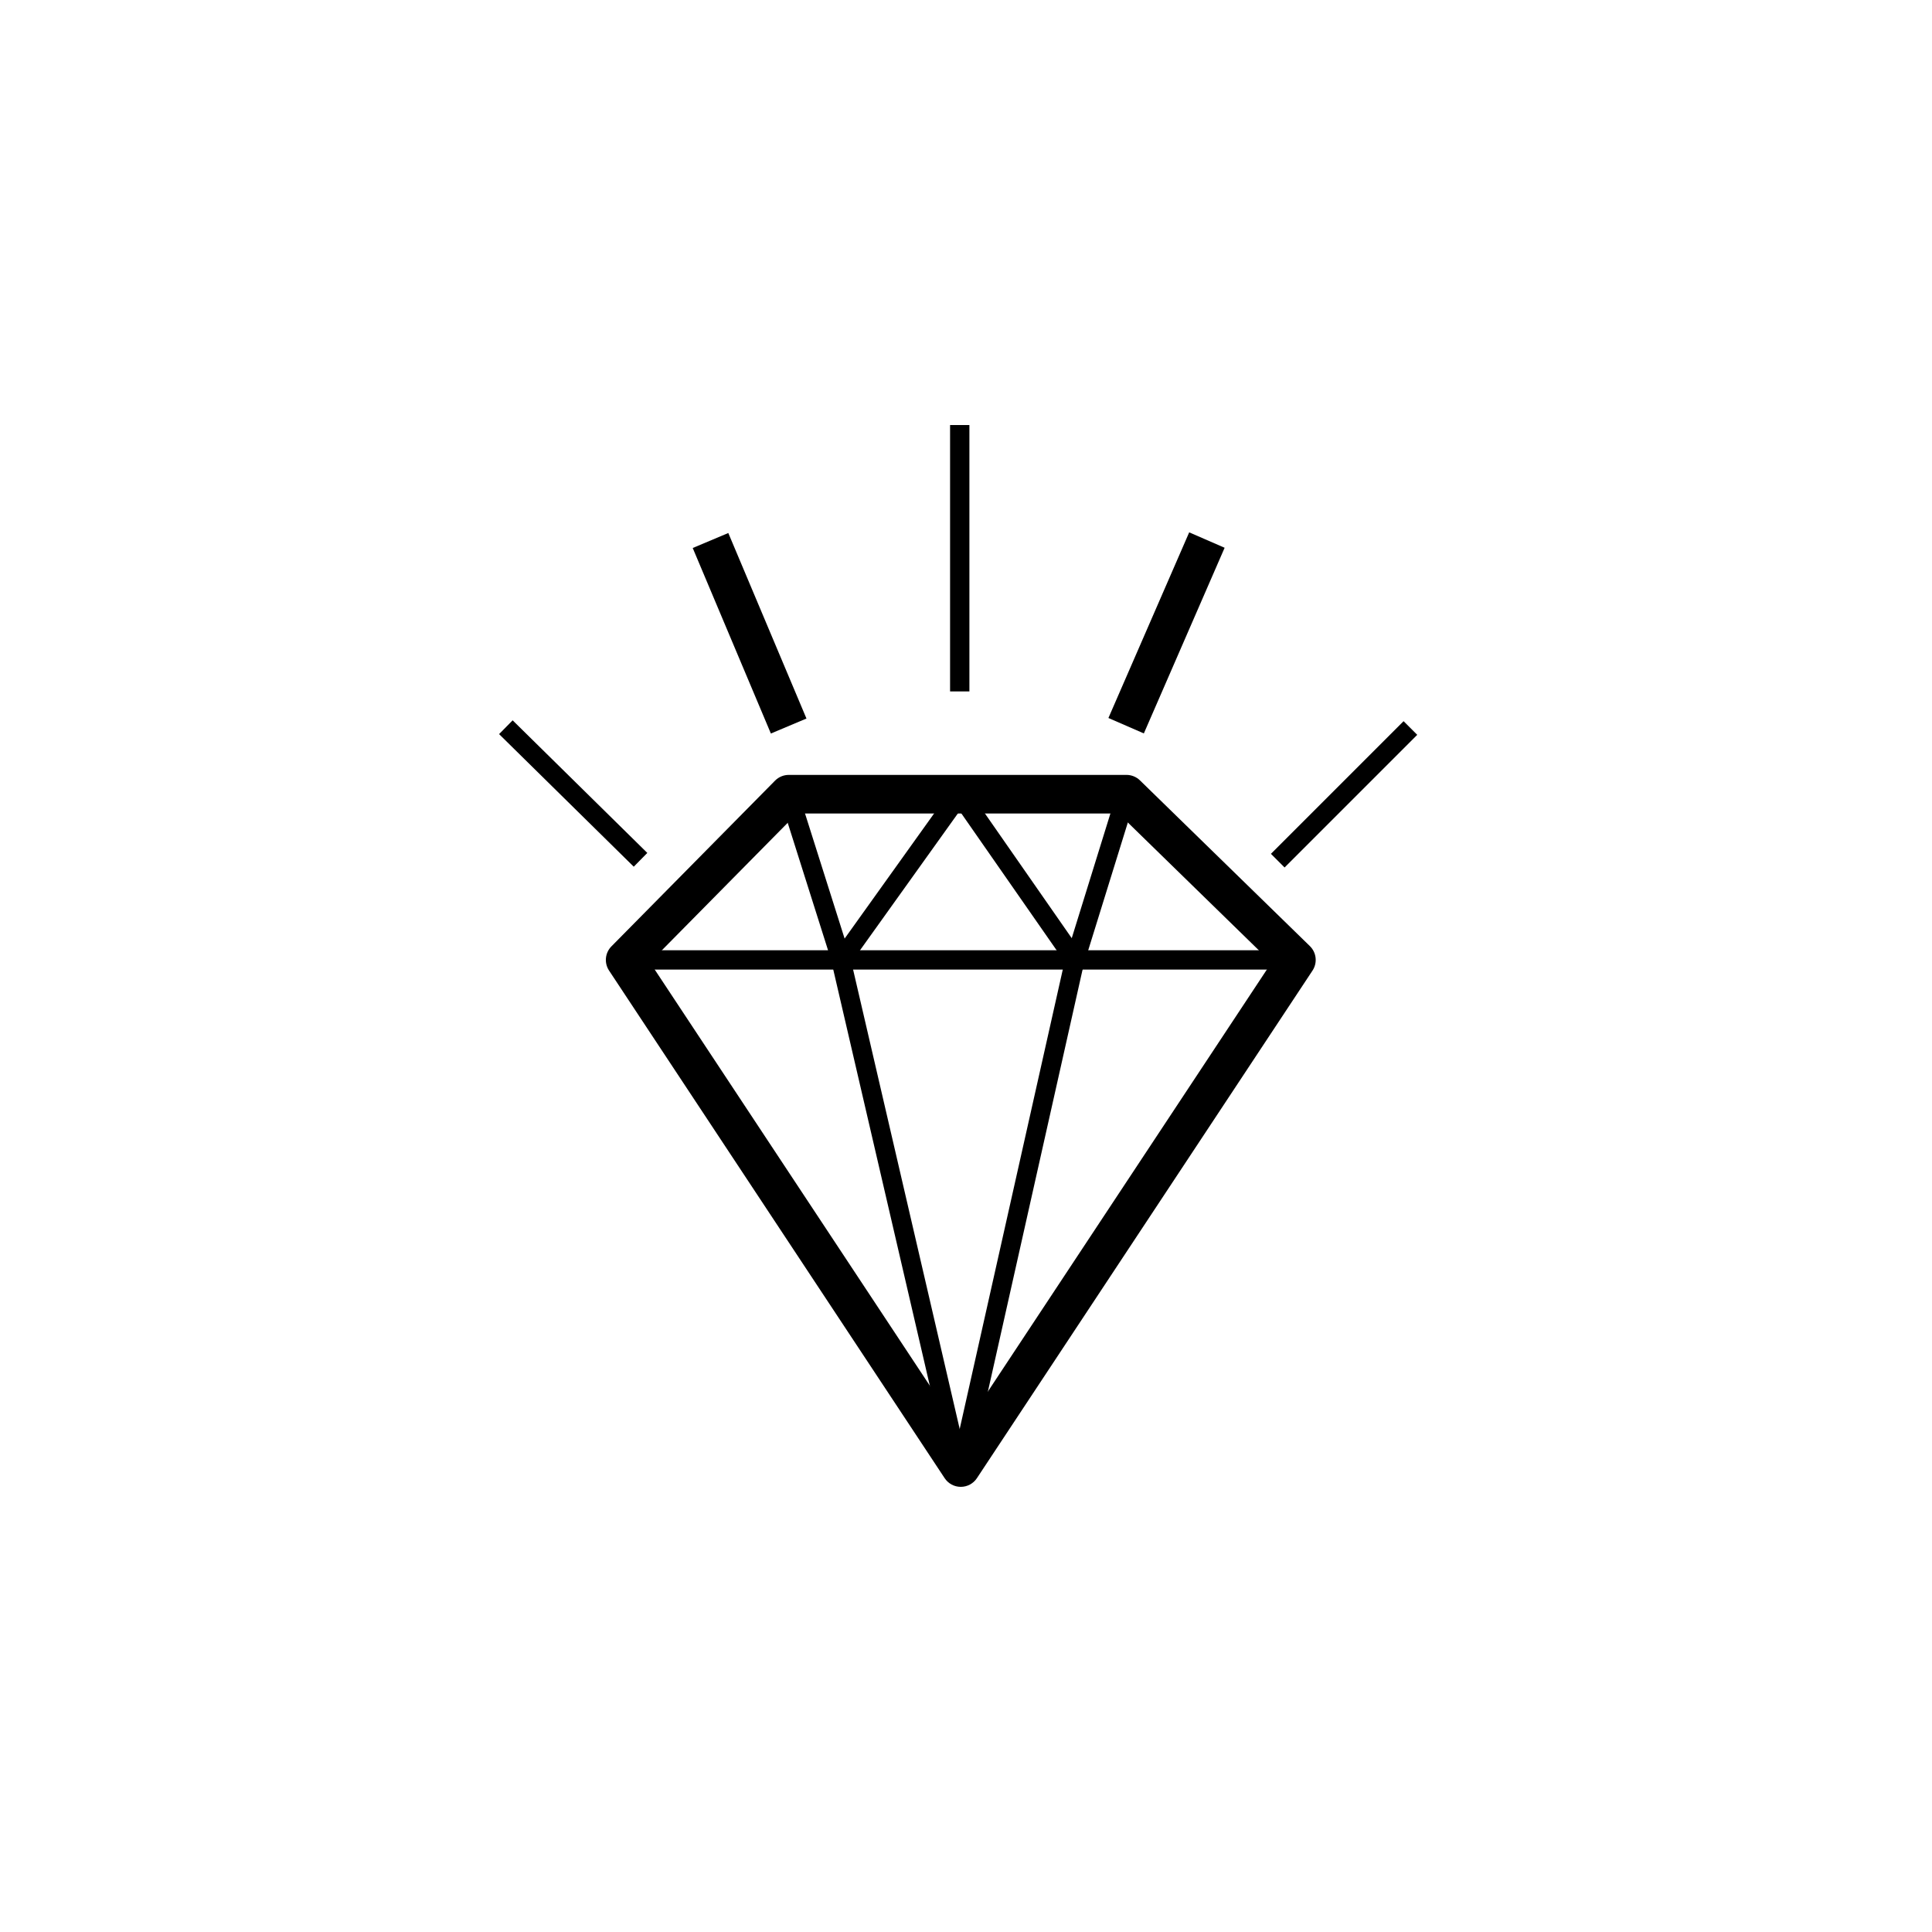 <svg xmlns="http://www.w3.org/2000/svg" xmlns:xlink="http://www.w3.org/1999/xlink" version="1.1" x="0px" y="0px" viewBox="0 0 100 100" enable-background="new 0 0 100 100" xml:space="preserve"><g><path fill="#000000" d="M49.73,76.959c-0.336,0-0.649-0.168-0.834-0.448L31.525,50.237c-0.261-0.395-0.21-0.918,0.123-1.254   l8.468-8.577c0.188-0.19,0.444-0.297,0.711-0.297h17.48c0.261,0,0.512,0.102,0.698,0.284l8.794,8.577   c0.344,0.335,0.4,0.867,0.136,1.268L50.564,76.511C50.379,76.791,50.066,76.959,49.73,76.959z M33.641,49.811L49.73,74.146   l16.081-24.322L57.9,42.108H41.246L33.641,49.811z"></path></g><g><rect x="32.359" y="49.185" fill="#000000" width="34.742" height="1"></rect></g><g><polygon fill="#000000" points="55.822,50.811 49.671,41.976 43.367,50.789 40.351,41.259 41.304,40.958 43.717,48.581    49.682,40.241 55.473,48.56 57.83,40.96 58.785,41.256  "></polygon></g><g><rect x="33.055" y="62.096" transform="matrix(-0.226 -0.974 0.974 -0.226 -3.928 122.072)" fill="#000000" width="26.935" height="1"></rect></g><g><rect x="52.19" y="49.358" transform="matrix(-0.976 -0.219 0.219 -0.976 90.358 135.655)" fill="#000000" width="1" height="26.934"></rect></g><g><rect x="69.066" y="36.247" transform="matrix(-0.707 -0.707 0.707 -0.707 89.693 119.357)" fill="#000000" width="1" height="9.711"></rect></g><g><rect x="24.768" y="40.6" transform="matrix(-0.713 -0.702 0.702 -0.713 21.961 91.195)" fill="#000000" width="9.776" height="1"></rect></g><g><path fill="#000000" stroke="#010101" stroke-miterlimit="10" d="M33.138,44.474"></path></g><g><rect x="33.592" y="31.747" transform="matrix(-0.388 -0.921 0.921 -0.388 23.695 81.223)" fill="#000000" width="10.426" height="2"></rect></g><g><rect x="59.4" y="27.507" transform="matrix(-0.917 -0.399 0.399 -0.917 102.7 86.886)" fill="#000000" width="2" height="10.479"></rect></g><g><rect x="49.176" y="22" fill="#000000" width="1" height="13.788"></rect></g></svg>